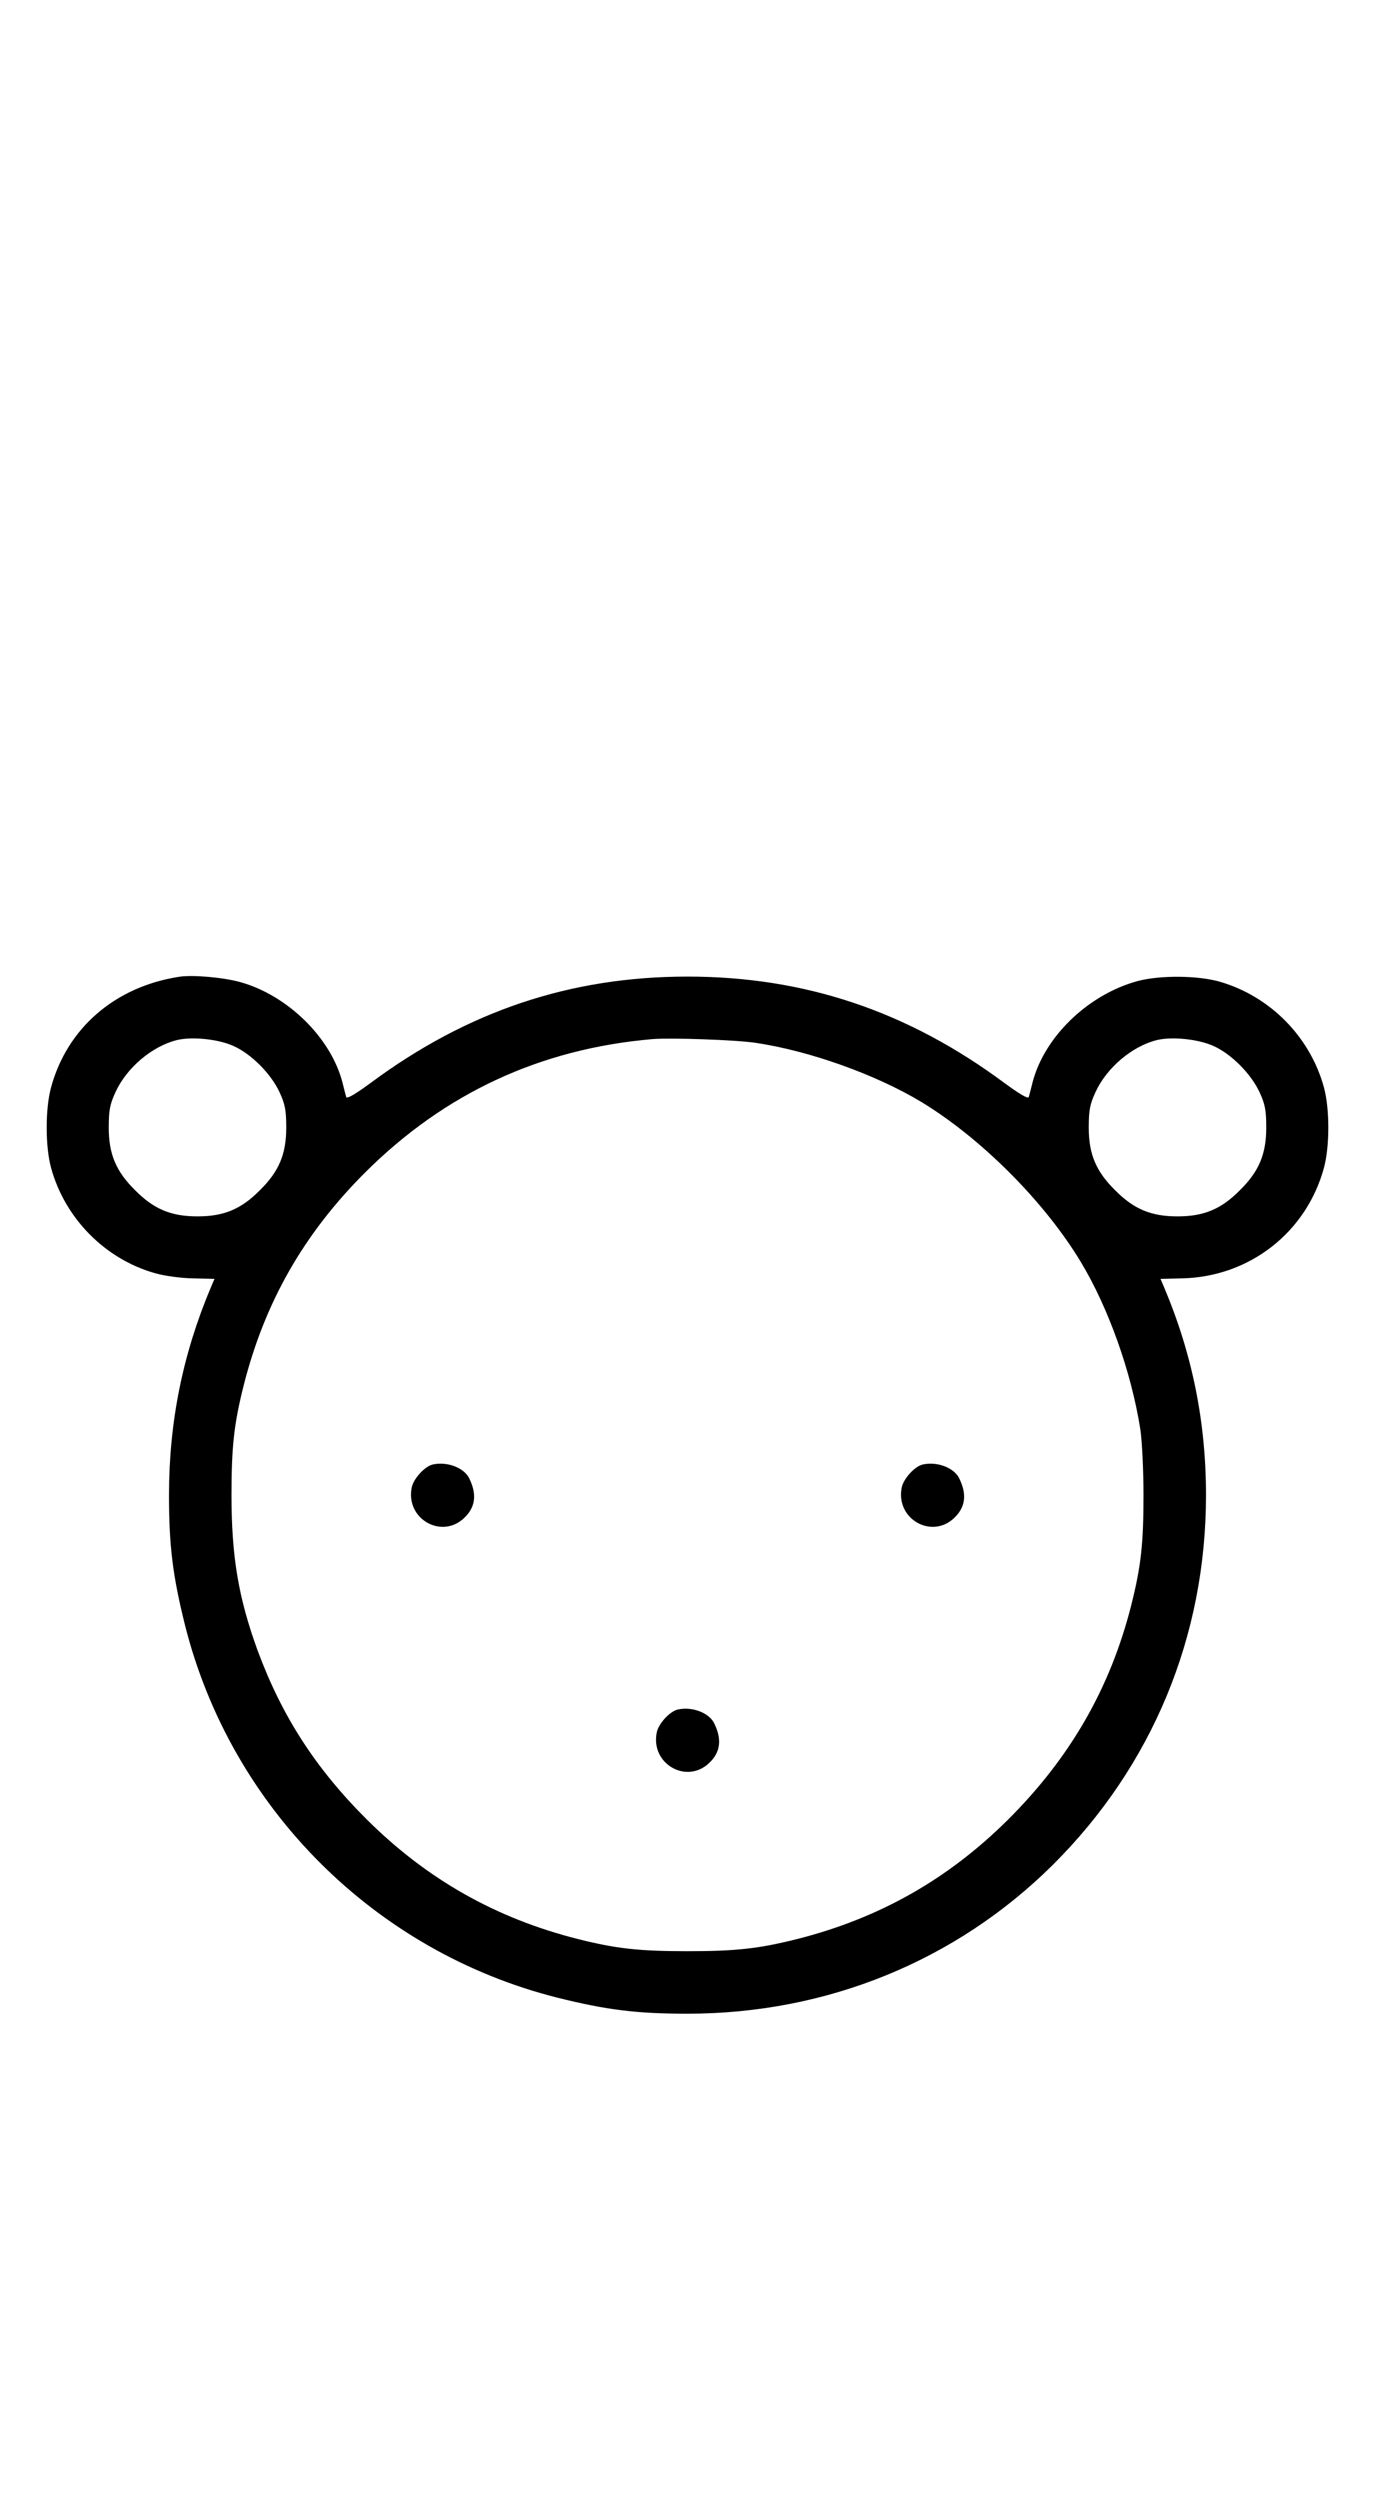 <?xml version="1.0" standalone="no"?>
<!DOCTYPE svg PUBLIC "-//W3C//DTD SVG 20010904//EN"
 "http://www.w3.org/TR/2001/REC-SVG-20010904/DTD/svg10.dtd">
<svg version="1.0" xmlns="http://www.w3.org/2000/svg"
 width="550pt" height="1000pt" viewBox="0 0 550 1000"
 preserveAspectRatio="xMidYMid meet">
<g transform="translate(0,1000) scale(0.1,-0.1)"
fill="#000000" stroke="none">
<path d="M715 6093 c-256 -40 -447 -206 -511 -443 -23 -86 -23 -234 0 -320 55
-202 215 -365 415 -422 38 -11 103 -20 153 -21 l86 -2 -15 -35 c-112 -266
-167 -537 -167 -830 0 -204 15 -323 64 -520 184 -731 759 -1306 1490 -1490
197 -49 316 -64 520 -64 557 0 1074 211 1461 595 398 396 613 914 613 1479 0
293 -55 564 -167 830 l-15 35 86 2 c270 6 498 184 568 443 23 86 23 234 0 320
-55 202 -214 364 -415 423 -88 26 -242 27 -331 3 -198 -54 -373 -223 -420
-406 -6 -25 -13 -51 -15 -58 -3 -8 -38 13 -98 57 -387 287 -798 425 -1267 425
-469 0 -880 -138 -1267 -425 -60 -44 -95 -65 -98 -57 -2 7 -9 33 -15 58 -46
179 -219 349 -409 402 -68 19 -194 30 -246 21z m220 -277 c71 -32 149 -111
183 -184 22 -48 27 -71 27 -142 0 -106 -29 -175 -105 -250 -75 -76 -144 -105
-250 -105 -106 0 -175 29 -250 105 -76 75 -105 144 -105 250 0 71 5 94 27 142
45 98 146 183 245 208 61 15 167 4 228 -24z m2088 13 c215 -32 478 -126 660
-235 240 -145 495 -400 640 -641 111 -184 202 -440 238 -668 7 -44 13 -163 13
-265 0 -195 -10 -285 -49 -440 -84 -332 -244 -610 -494 -859 -240 -238 -514
-393 -841 -476 -155 -39 -245 -49 -440 -49 -195 0 -285 10 -440 49 -327 83
-601 238 -841 476 -207 206 -342 416 -439 679 -76 209 -104 374 -104 620 0
195 10 285 49 440 84 331 239 604 485 850 318 317 699 495 1150 534 73 6 334
-3 413 -15z m1832 -13 c71 -32 149 -111 183 -184 22 -48 27 -71 27 -142 0
-106 -29 -175 -105 -250 -75 -76 -144 -105 -250 -105 -106 0 -175 29 -250 105
-76 75 -105 144 -105 250 0 71 5 94 27 142 45 98 146 183 245 208 61 15 167 4
228 -24z"/>
<path d="M1733 4143 c-33 -6 -79 -57 -86 -92 -26 -127 122 -210 212 -120 43
42 49 93 18 156 -20 42 -87 68 -144 56z"/>
<path d="M3693 4143 c-33 -6 -79 -57 -86 -92 -26 -127 122 -210 212 -120 43
42 49 93 18 156 -20 42 -87 68 -144 56z"/>
<path d="M2713 3163 c-33 -6 -79 -57 -86 -92 -26 -127 122 -210 212 -120 43
42 49 93 18 156 -20 42 -87 68 -144 56z"/>
</g>
</svg>

